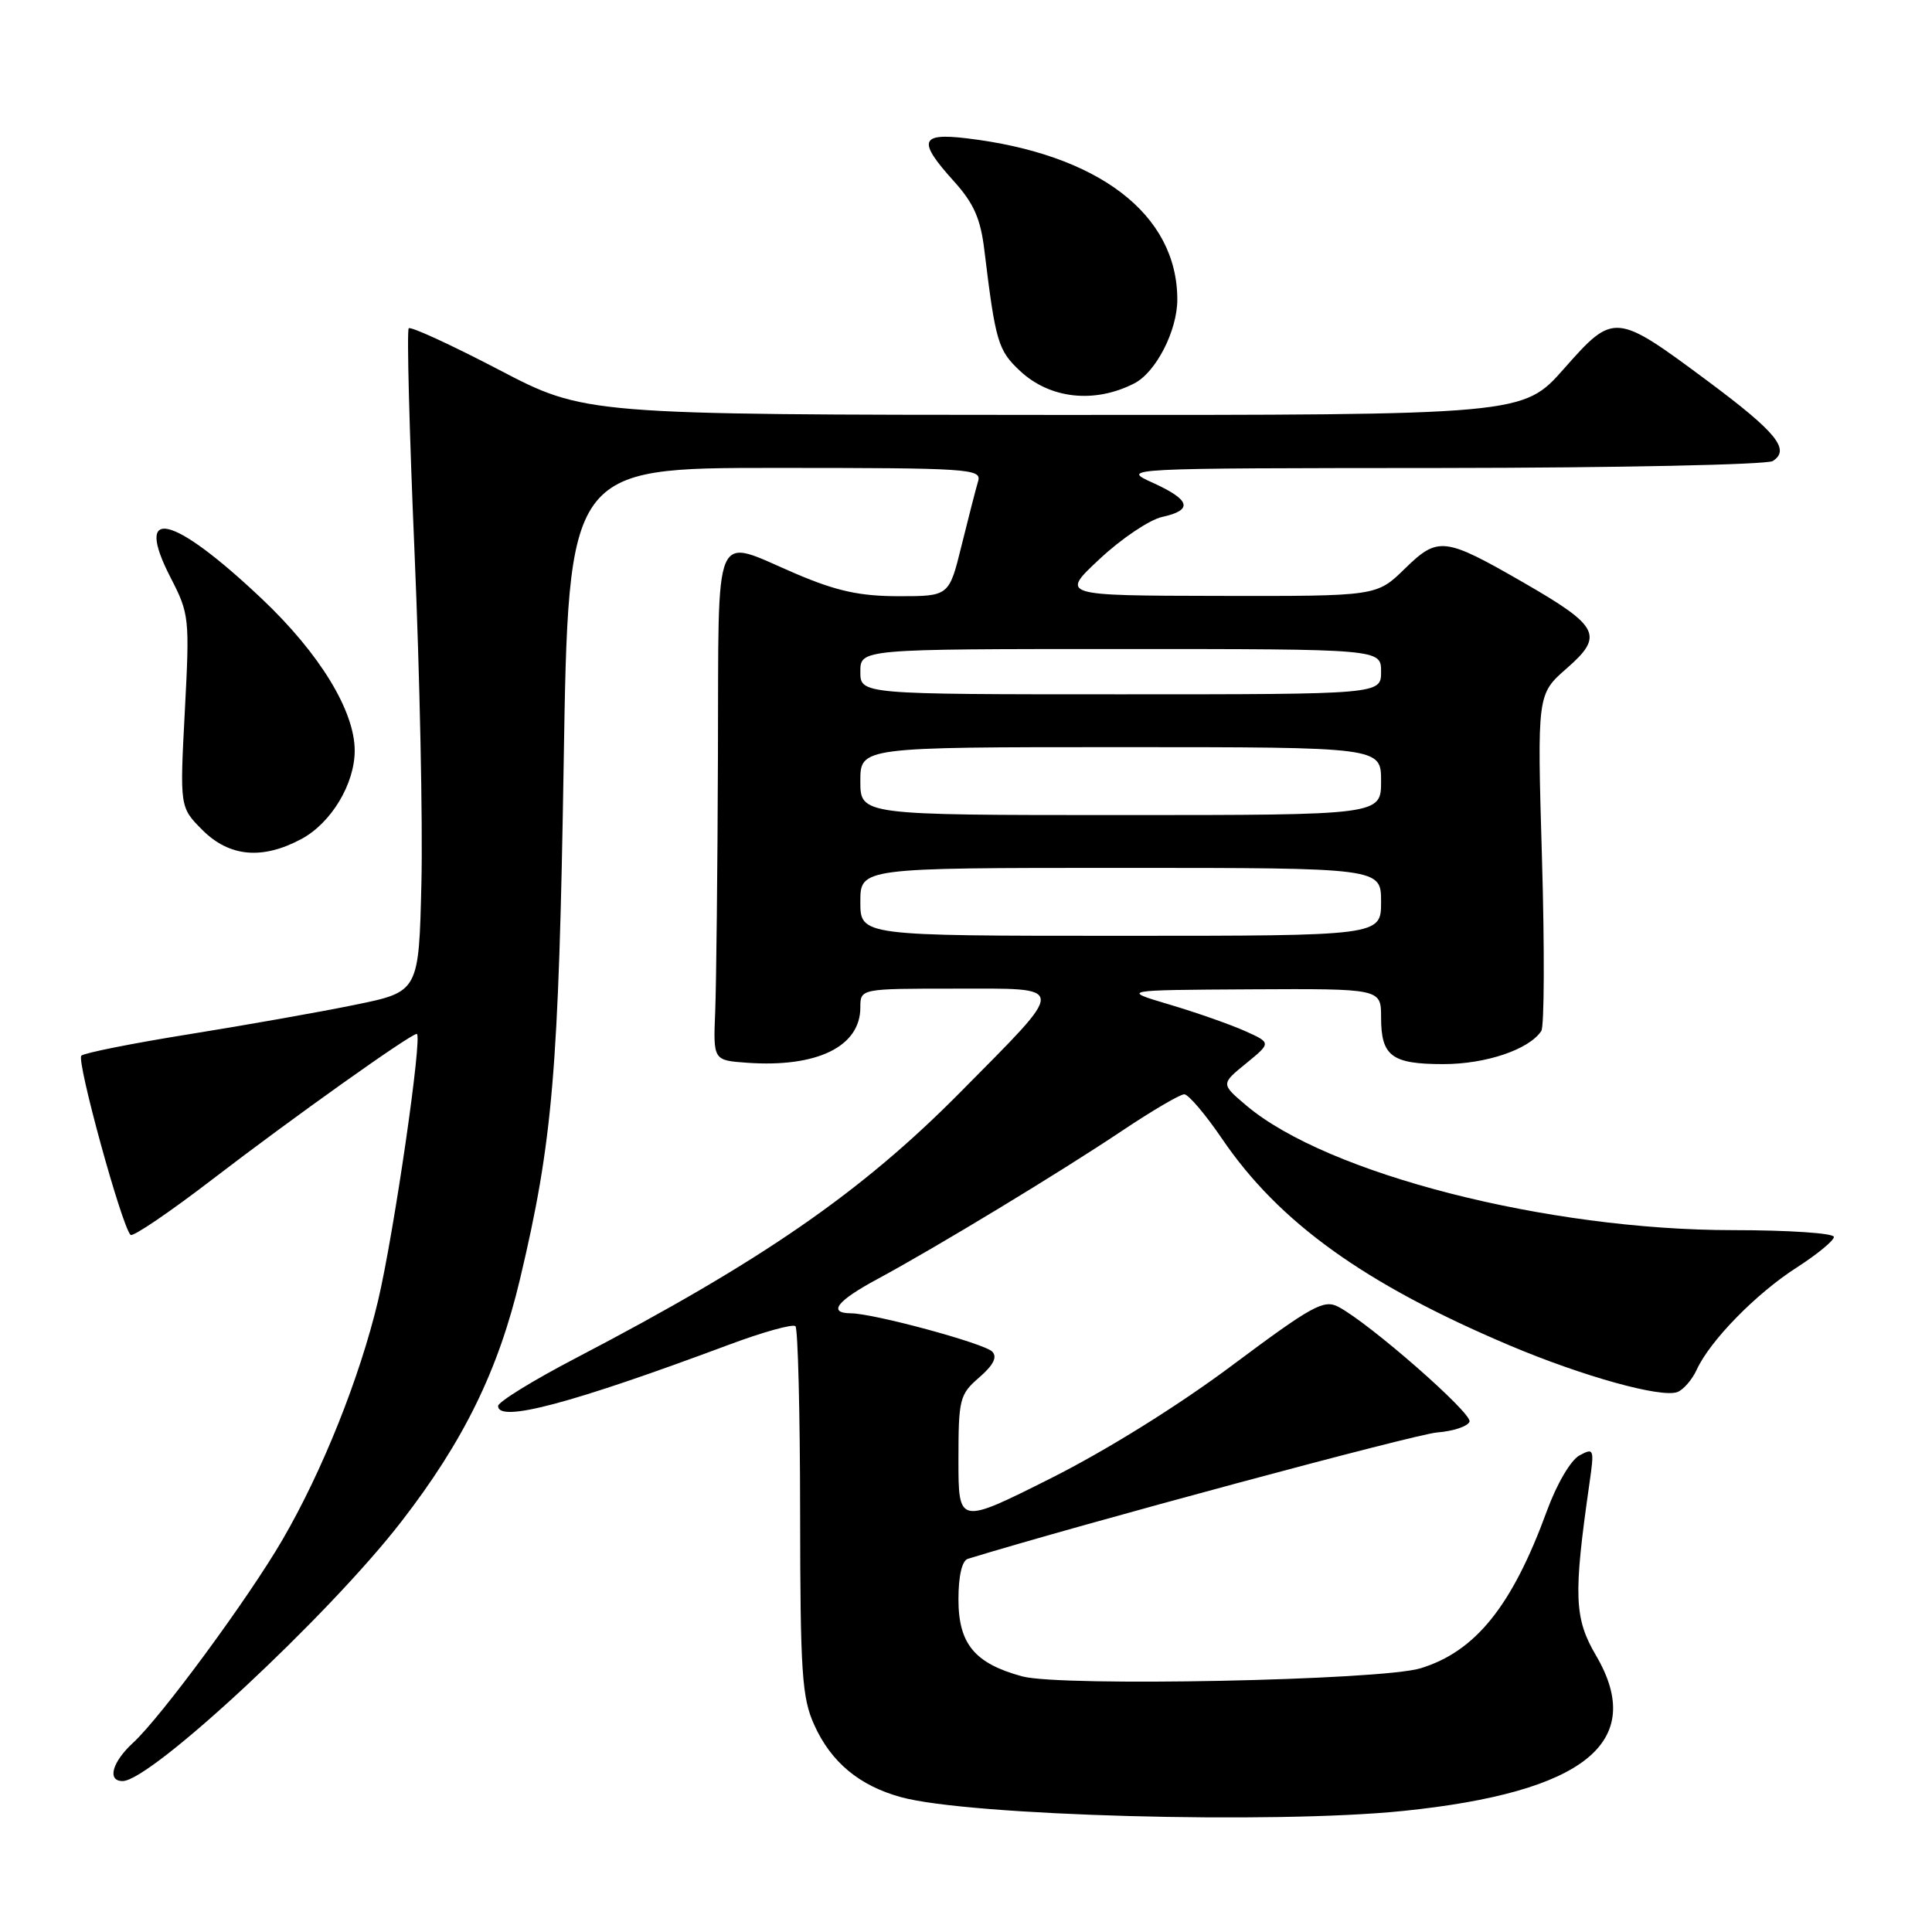 <?xml version="1.0" encoding="UTF-8" standalone="no"?>
<!DOCTYPE svg PUBLIC "-//W3C//DTD SVG 1.1//EN" "http://www.w3.org/Graphics/SVG/1.1/DTD/svg11.dtd" >
<svg xmlns="http://www.w3.org/2000/svg" xmlns:xlink="http://www.w3.org/1999/xlink" version="1.1" viewBox="0 0 256 256">
 <g >
 <path fill="currentColor"
d=" M 185.92 239.96 C 209.96 237.49 218.21 230.85 211.49 219.38 C 208.59 214.44 208.47 211.48 210.60 196.63 C 211.27 191.97 211.22 191.81 209.29 192.85 C 208.14 193.46 206.28 196.63 204.97 200.21 C 200.37 212.80 195.52 218.83 188.22 221.06 C 182.96 222.66 140.59 223.52 135.46 222.13 C 129.15 220.42 127.00 217.83 127.00 211.93 C 127.00 208.81 127.47 206.79 128.25 206.55 C 143.31 201.94 187.54 190.03 190.42 189.81 C 192.58 189.64 194.51 188.99 194.72 188.37 C 195.08 187.25 181.47 175.33 177.34 173.16 C 175.42 172.15 173.86 173.01 163.29 180.90 C 156.14 186.25 146.54 192.22 139.20 195.90 C 127.00 202.02 127.00 202.02 127.00 193.46 C 127.00 185.37 127.15 184.77 129.75 182.52 C 131.64 180.88 132.18 179.81 131.47 179.09 C 130.40 178.00 115.80 174.04 112.75 174.02 C 109.64 173.99 110.88 172.38 116.25 169.49 C 124.00 165.31 140.48 155.33 148.70 149.82 C 152.67 147.17 156.36 145.00 156.92 145.00 C 157.47 145.00 159.72 147.65 161.92 150.88 C 169.45 161.97 180.80 170.13 200.00 178.26 C 209.71 182.37 220.14 185.27 222.27 184.45 C 223.07 184.14 224.22 182.81 224.82 181.50 C 226.56 177.68 232.69 171.40 238.05 167.97 C 240.77 166.22 243.00 164.39 243.00 163.90 C 243.00 163.40 236.98 163.00 229.63 163.00 C 204.99 163.00 175.83 155.53 165.14 146.48 C 161.77 143.63 161.77 143.63 165.11 140.91 C 168.45 138.18 168.45 138.18 164.98 136.62 C 163.06 135.76 158.57 134.18 155.00 133.12 C 148.50 131.19 148.50 131.19 165.75 131.09 C 183.00 131.00 183.00 131.00 183.00 134.80 C 183.00 139.95 184.40 141.00 191.25 141.00 C 196.89 141.00 202.61 139.07 204.23 136.61 C 204.63 136.00 204.67 125.71 204.32 113.74 C 203.68 91.99 203.68 91.99 207.59 88.57 C 212.56 84.23 211.95 83.00 201.92 77.22 C 191.36 71.14 190.56 71.05 186.13 75.37 C 182.42 79.00 182.42 79.00 161.46 78.96 C 140.50 78.92 140.50 78.92 145.73 74.05 C 148.60 71.36 152.32 68.87 153.98 68.50 C 158.13 67.59 157.77 66.25 152.75 63.97 C 148.50 62.04 148.50 62.04 191.00 62.01 C 214.38 61.99 234.13 61.57 234.90 61.09 C 237.27 59.58 235.40 57.28 226.29 50.50 C 214.03 41.39 213.85 41.37 207.24 48.85 C 201.81 55.00 201.81 55.00 139.65 54.98 C 77.50 54.95 77.50 54.95 66.08 48.98 C 59.79 45.70 54.43 43.23 54.16 43.50 C 53.89 43.78 54.24 57.16 54.93 73.25 C 55.62 89.34 56.03 109.01 55.84 116.96 C 55.50 131.42 55.50 131.42 47.00 133.15 C 42.33 134.11 32.42 135.86 25.00 137.05 C 17.57 138.24 11.17 139.52 10.78 139.88 C 10.10 140.51 16.12 162.46 17.30 163.63 C 17.60 163.93 22.49 160.61 28.17 156.25 C 38.68 148.18 54.39 137.00 55.22 137.00 C 56.04 137.00 52.20 163.46 50.09 172.37 C 47.67 182.55 42.71 194.96 37.42 204.04 C 32.91 211.80 21.32 227.55 17.64 230.92 C 14.85 233.49 14.16 236.00 16.25 236.00 C 19.99 236.00 43.57 214.05 53.18 201.62 C 61.46 190.92 66.04 181.55 68.90 169.50 C 73.25 151.19 74.03 141.92 74.69 101.25 C 75.32 62.00 75.32 62.00 102.73 62.00 C 128.36 62.00 130.10 62.11 129.61 63.75 C 129.32 64.71 128.34 68.54 127.42 72.25 C 125.76 79.00 125.76 79.00 119.10 79.00 C 113.95 79.00 110.87 78.33 105.47 76.03 C 94.28 71.26 95.25 68.99 95.13 100.25 C 95.08 115.24 94.91 130.43 94.77 134.00 C 94.50 140.50 94.50 140.50 98.98 140.82 C 108.25 141.48 114.00 138.68 114.00 133.50 C 114.00 131.00 114.00 131.00 126.54 131.00 C 141.59 131.00 141.55 130.26 127.26 144.71 C 114.14 157.98 101.01 167.06 76.25 179.98 C 70.61 182.92 66.00 185.77 66.00 186.30 C 66.00 188.56 75.67 185.99 96.65 178.16 C 101.13 176.49 105.06 175.40 105.40 175.73 C 105.73 176.06 106.01 187.17 106.02 200.42 C 106.04 221.70 106.26 224.97 107.90 228.58 C 110.13 233.51 113.86 236.61 119.38 238.13 C 128.35 240.61 168.74 241.72 185.92 239.96 Z  M 39.94 111.17 C 43.88 109.06 47.00 103.88 47.00 99.46 C 47.00 94.19 42.34 86.57 34.68 79.33 C 22.82 68.12 17.66 66.92 22.60 76.53 C 25.09 81.35 25.14 81.89 24.49 94.24 C 23.82 106.97 23.82 106.97 26.83 109.99 C 30.40 113.55 34.76 113.95 39.94 111.17 Z  M 150.30 50.80 C 153.17 49.33 155.99 43.83 156.00 39.71 C 156.01 28.39 145.56 20.39 128.03 18.32 C 121.90 17.59 121.58 18.69 126.39 24.01 C 129.02 26.92 129.93 28.96 130.43 33.13 C 131.91 45.30 132.24 46.42 135.16 49.15 C 139.13 52.86 145.04 53.50 150.30 50.80 Z  M 114.00 119.50 C 114.00 115.00 114.00 115.00 148.50 115.00 C 183.00 115.00 183.00 115.00 183.00 119.50 C 183.00 124.00 183.00 124.00 148.50 124.00 C 114.00 124.00 114.00 124.00 114.00 119.50 Z  M 114.00 103.50 C 114.00 99.00 114.00 99.00 148.50 99.00 C 183.00 99.00 183.00 99.00 183.00 103.50 C 183.00 108.00 183.00 108.00 148.50 108.00 C 114.00 108.00 114.00 108.00 114.00 103.50 Z  M 114.00 89.00 C 114.00 86.00 114.00 86.00 148.50 86.00 C 183.00 86.00 183.00 86.00 183.00 89.00 C 183.00 92.00 183.00 92.00 148.50 92.00 C 114.00 92.00 114.00 92.00 114.00 89.00 Z "/>
</g>
</svg>